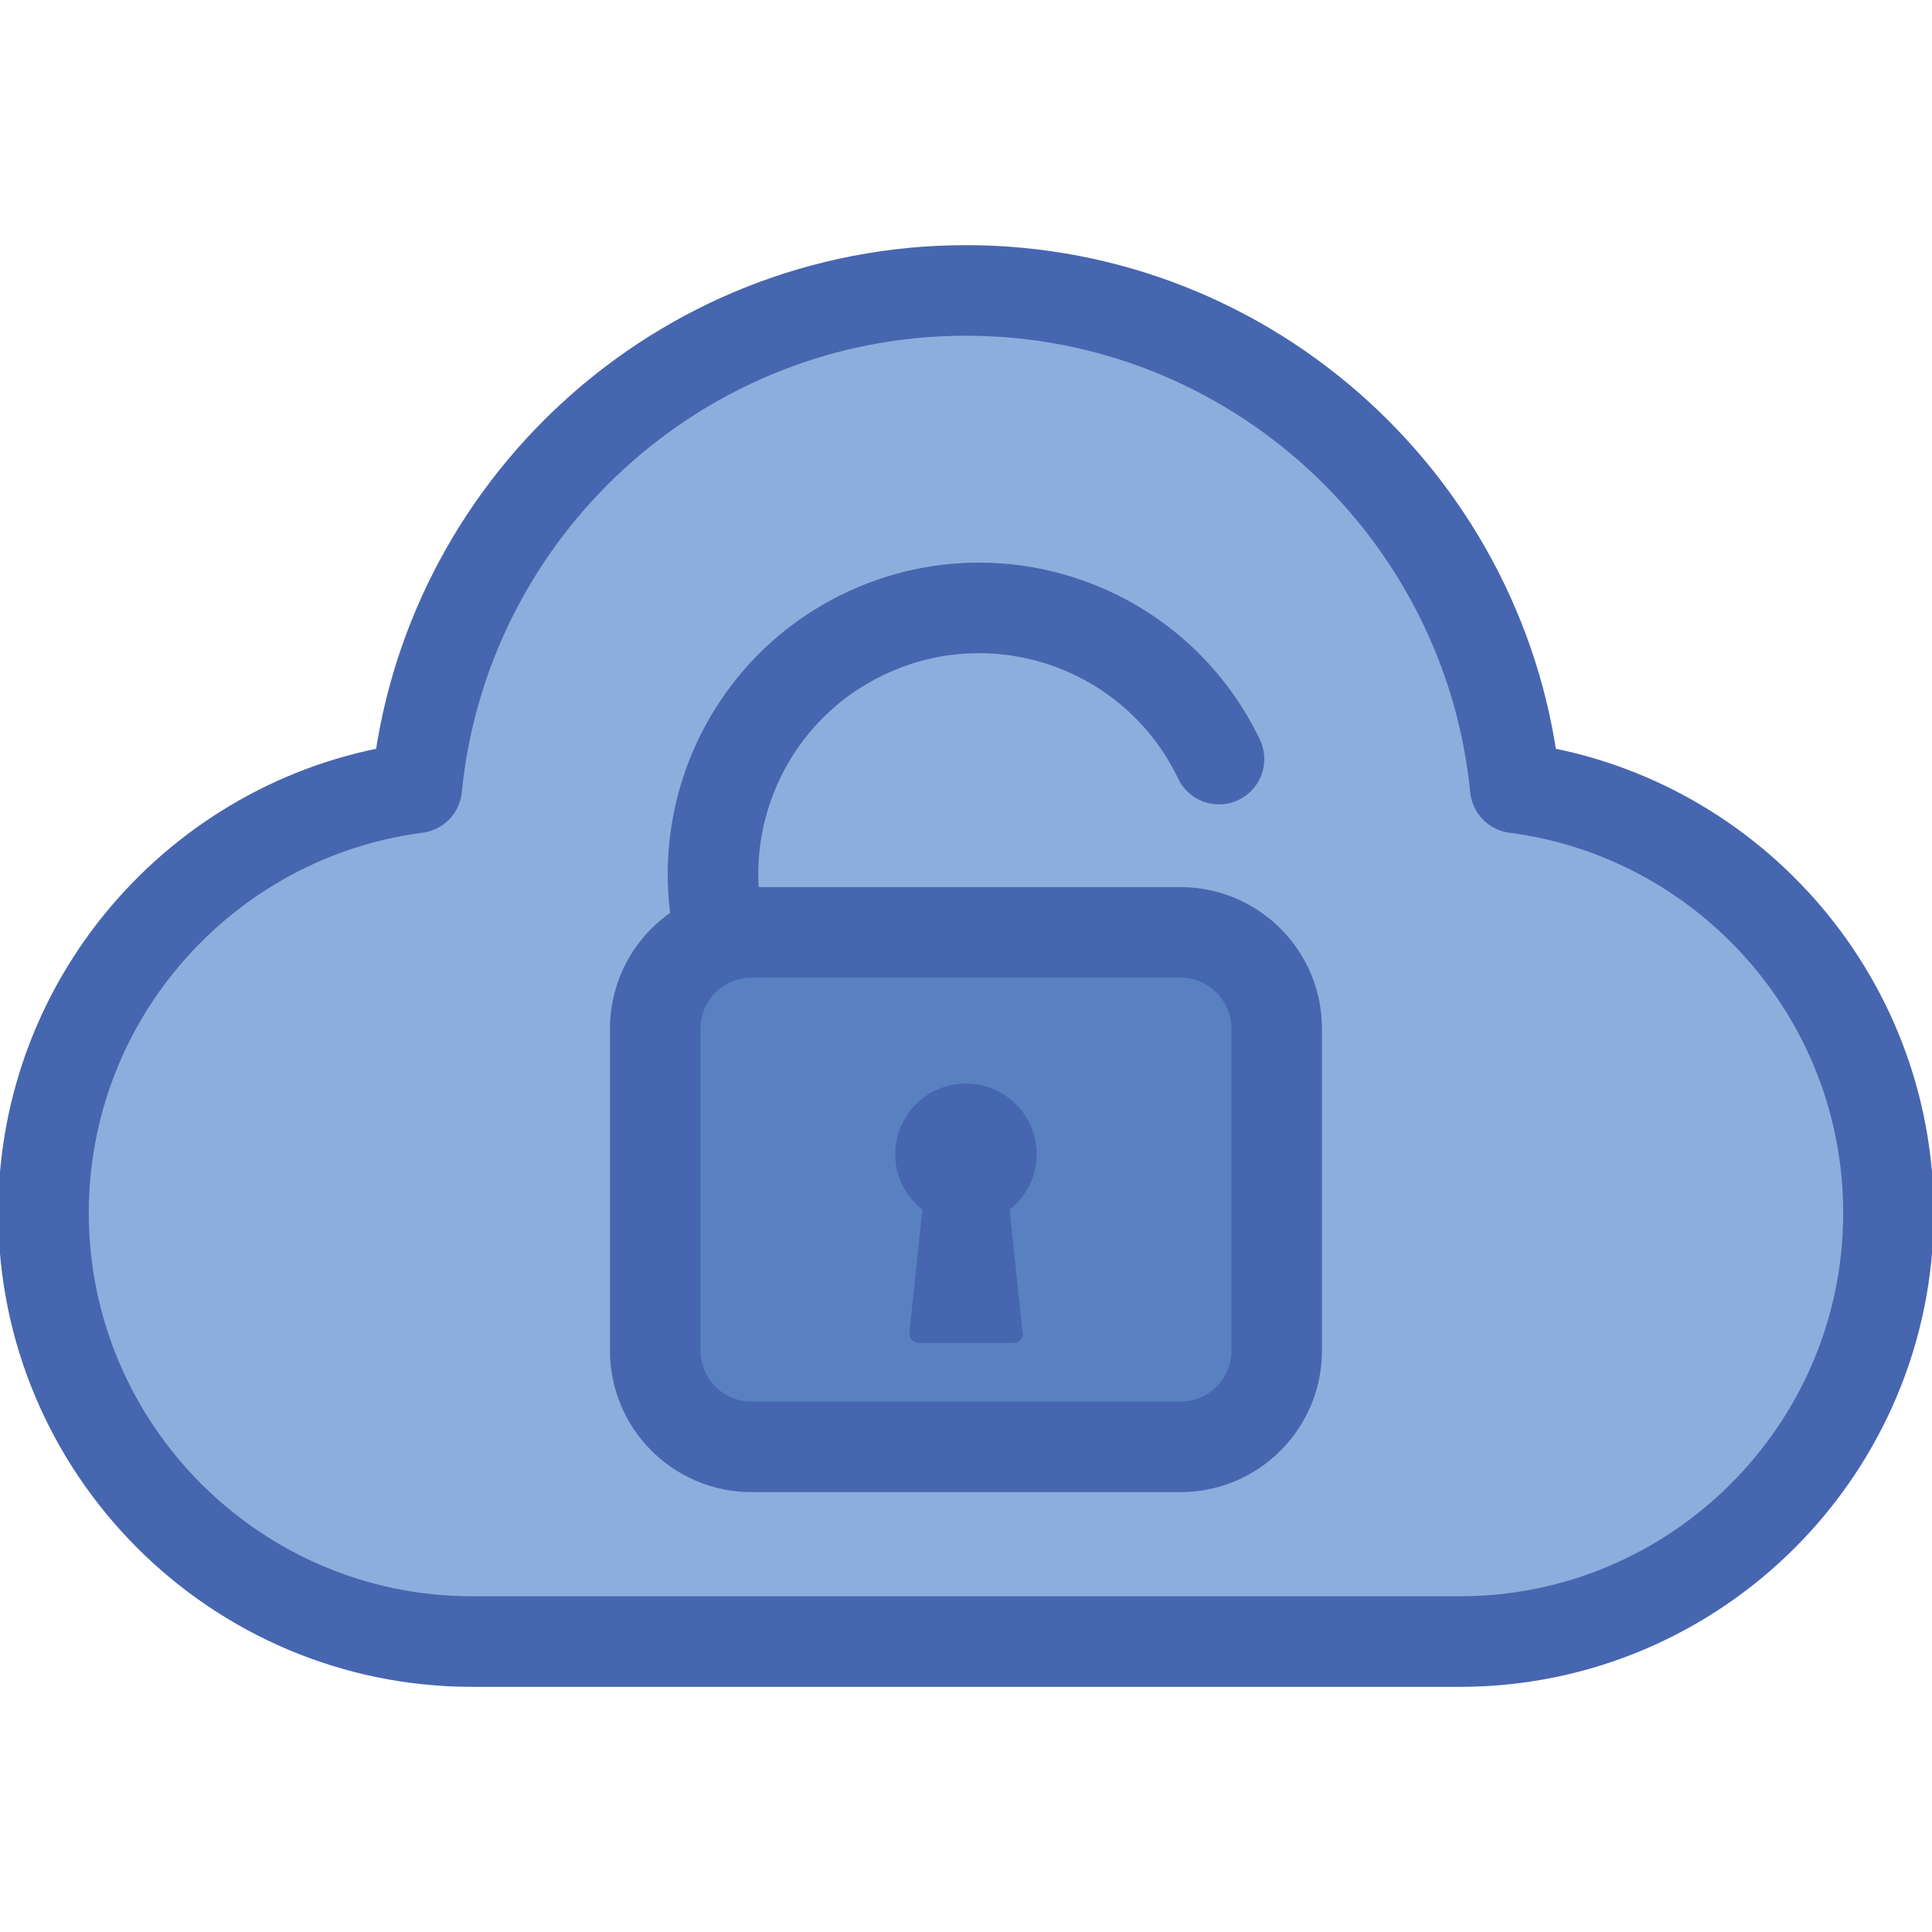 <?xml version="1.0" encoding="utf-8"?>
<!-- Generator: Adobe Illustrator 19.1.0, SVG Export Plug-In . SVG Version: 6.00 Build 0)  -->
<svg version="1.1" id="Layer_1" xmlns="http://www.w3.org/2000/svg" xmlns:xlink="http://www.w3.org/1999/xlink" x="0px" y="0px"
	 viewBox="0 0 64 64" enable-background="new 0 0 64 64" xml:space="preserve">
<g>
	
		<path fill="#8CAEDC" stroke="#4766B0" stroke-width="3" stroke-linecap="round" stroke-linejoin="round" stroke-miterlimit="10" d="
		M50.195,26.098C49.284,16.861,41.471,9.621,32,9.621s-17.284,7.24-18.195,16.477C6.84,27.001,1.442,32.971,1.442,40.18
		c0,7.829,6.37,14.199,14.2,14.199h32.716c7.83,0,14.2-6.37,14.2-14.199C62.558,32.971,57.16,27.001,50.195,26.098z"/>
	<g>
		<path fill="none" stroke="#4766B0" stroke-width="3" stroke-linecap="round" stroke-linejoin="round" stroke-miterlimit="10" d="
			M40.381,25.146c-2.102-4.39-7.364-6.244-11.754-4.142s-6.244,7.364-4.142,11.754"/>
		
			<path fill="#5981C1" stroke="#4766B0" stroke-width="3" stroke-linecap="round" stroke-linejoin="round" stroke-miterlimit="10" d="
			M39.102,47.929H24.896c-1.762,0-3.19-1.428-3.19-3.19V34.077c0-1.762,1.428-3.19,3.19-3.19h14.206c1.762,0,3.19,1.428,3.19,3.19
			V44.74C42.292,46.501,40.864,47.929,39.102,47.929z"/>
		<g>
			<g>
				<g>
					<g>
						<g>
							<g>
								<path fill="#4766B0" d="M34.342,38.237c0-1.294-1.049-2.344-2.343-2.344c-1.294,0-2.344,1.05-2.344,2.344
									c0,0.746,0.355,1.403,0.899,1.832l-0.429,4.074c-0.009,0.087,0.02,0.175,0.078,0.241c0.06,0.066,0.144,0.104,0.233,0.104
									h3.126c0.005,0.001,0.01,0,0.012,0c0.172,0,0.313-0.14,0.313-0.313c0-0.042-0.008-0.082-0.023-0.118l-0.42-3.988
									C33.987,39.641,34.342,38.983,34.342,38.237z"/>
							</g>
						</g>
					</g>
				</g>
			</g>
		</g>
	</g>
</g>
</svg>
